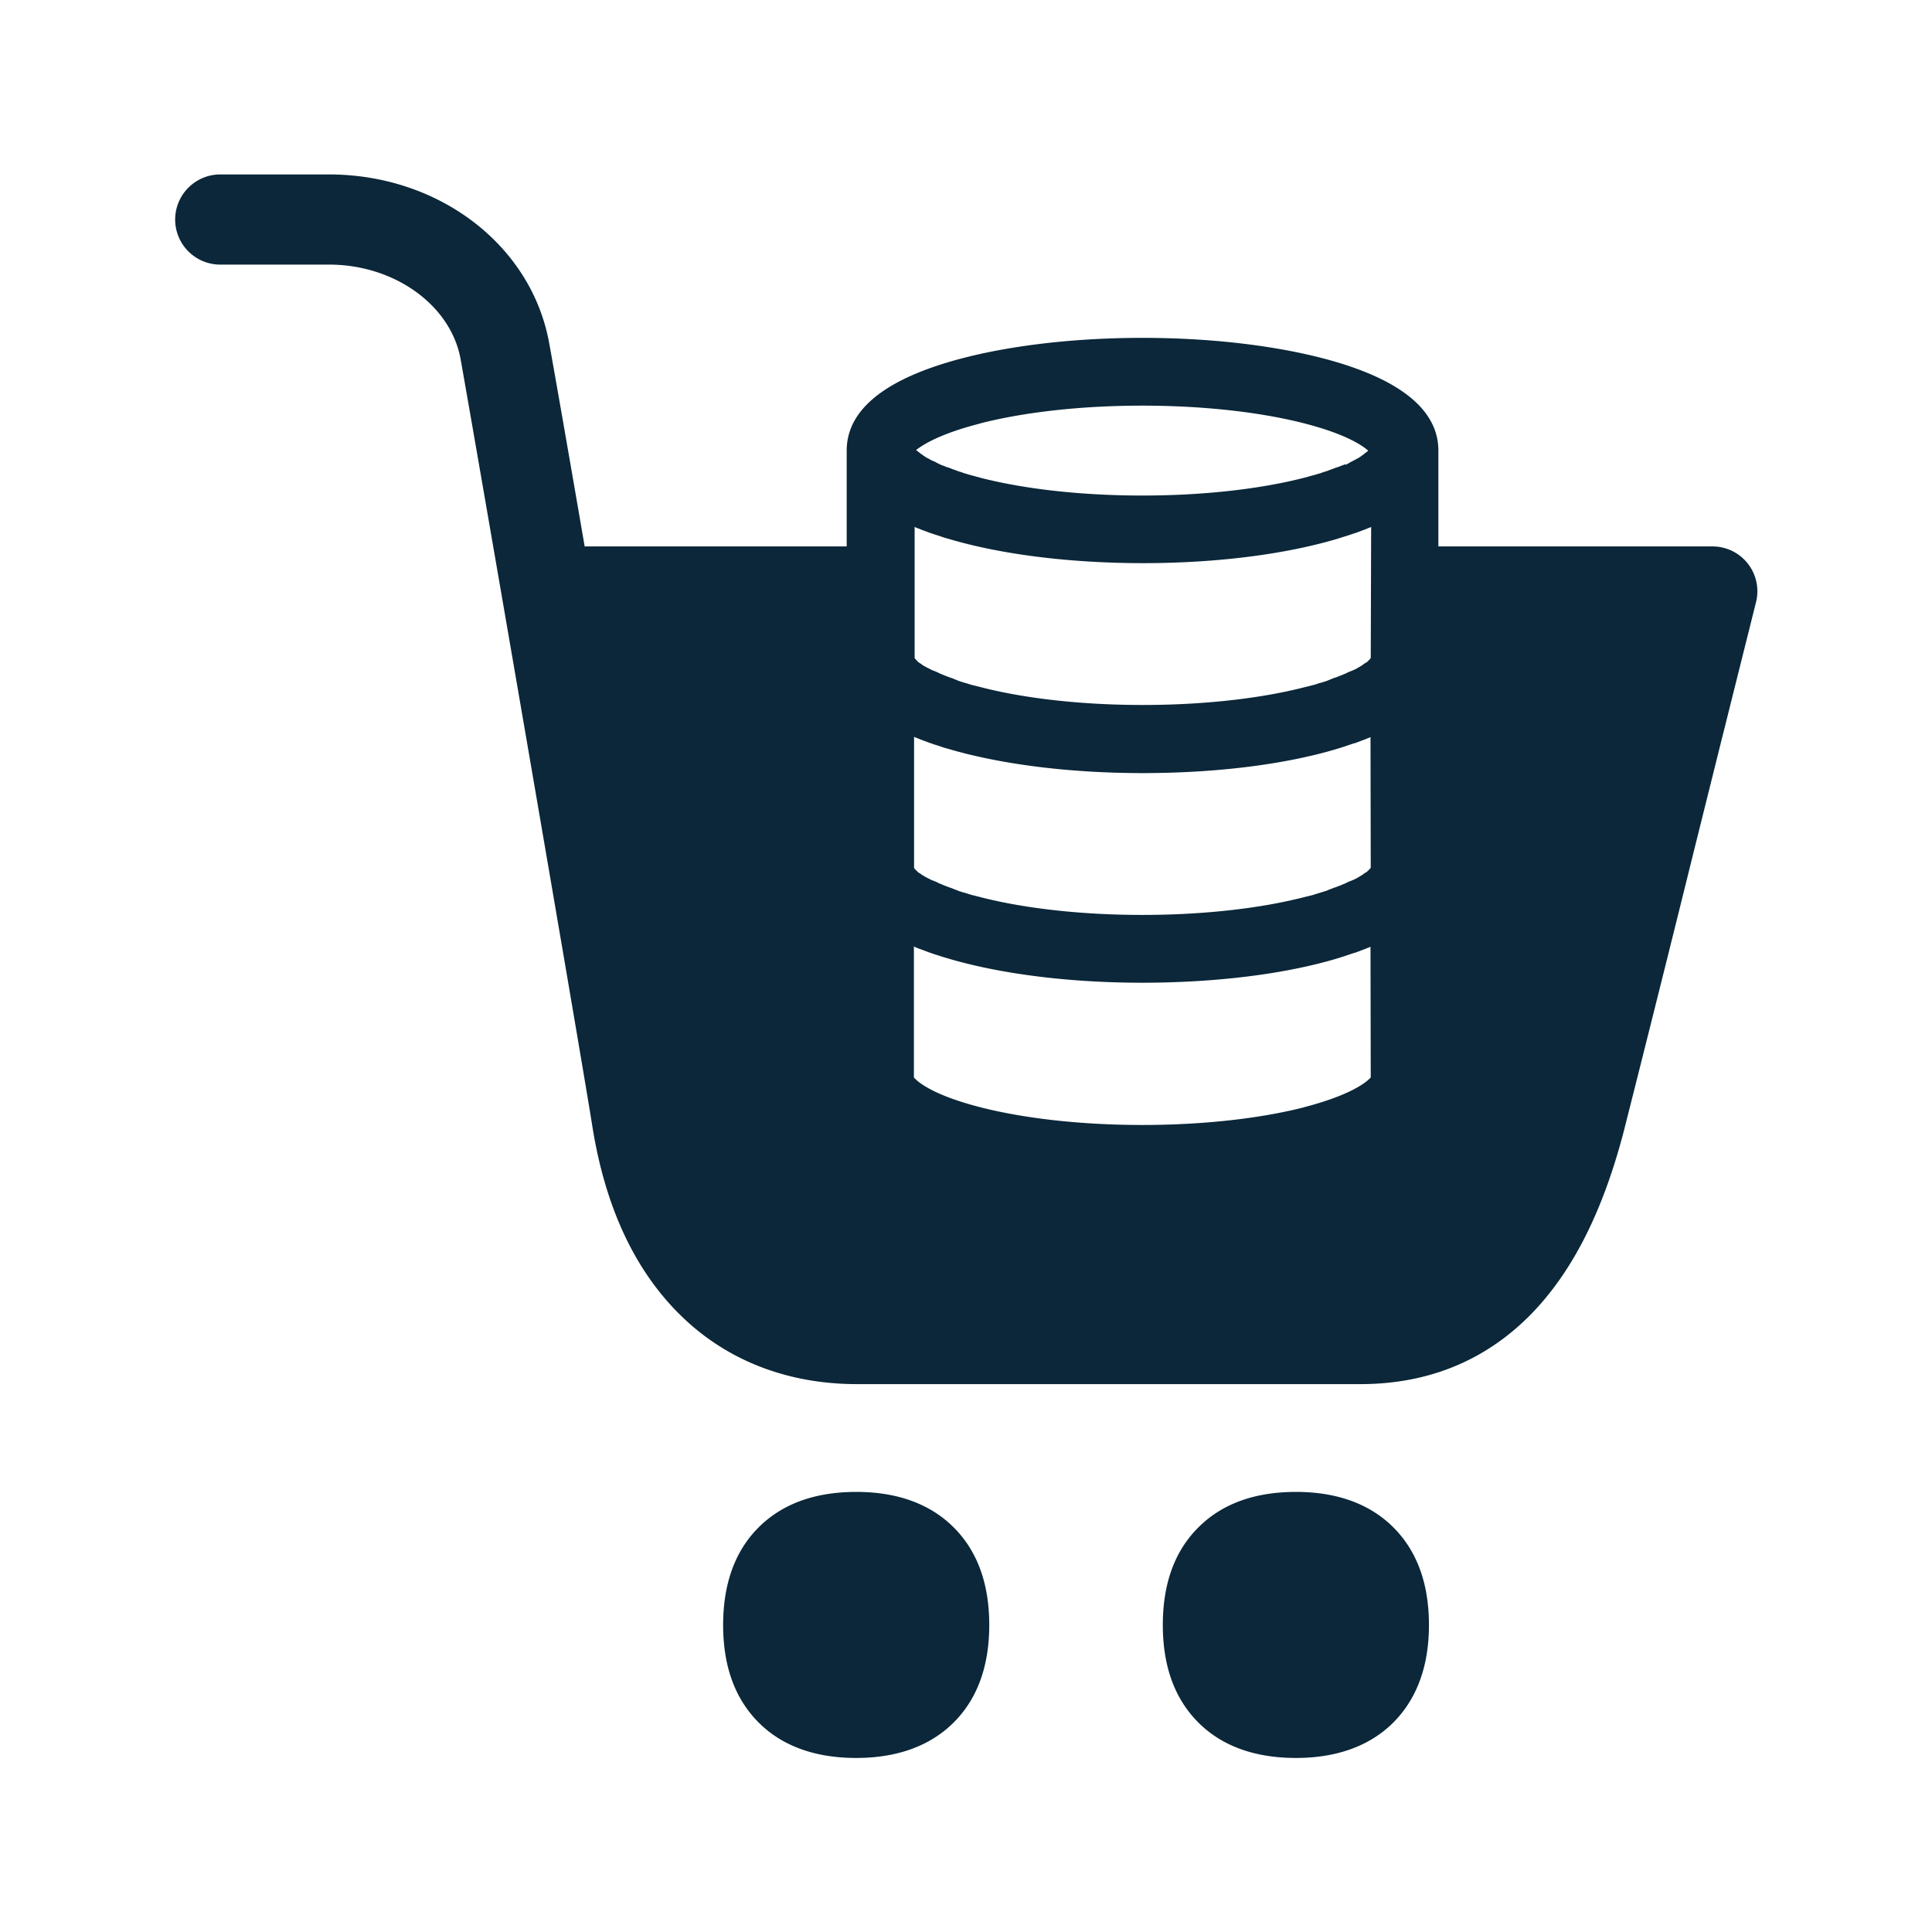 <svg xmlns="http://www.w3.org/2000/svg" width="24" height="24" fill="none"><path fill="#0B2739" d="M21.269 6.788a.557.557 0 0 1 .543.7l-.404 1.616-.004.015-.348 1.397a687 687 0 0 1-.883 3.53c-.266 1.022-.652 1.778-1.182 2.308-.56.557-1.263.84-2.092.84h-6.255c-.838 0-1.583-.28-2.148-.815-.594-.56-.975-1.364-1.138-2.39-.14-.89-1.484-8.68-1.636-9.526-.12-.67-.82-1.176-1.633-1.176H2.736a.56.56 0 0 1-.56-.56c0-.309.252-.56.56-.56h1.35c1.37 0 2.519.882 2.737 2.1.05.272.224 1.266.44 2.521h3.255v-1.19c0-.477.42-.846 1.252-1.096.653-.196 1.516-.305 2.423-.305.908 0 1.77.11 2.423.305.832.25 1.252.62 1.252 1.096v1.19zM10.636 18.533q-.755.001-1.194.423-.458.442-.459 1.23 0 .786.46 1.23c.29.28.694.422 1.193.422.498 0 .902-.143 1.193-.423q.459-.442.46-1.23-.001-.786-.46-1.229c-.291-.28-.692-.423-1.193-.423m5.462 0q-.755.001-1.193.423-.46.442-.46 1.23 0 .786.46 1.23c.29.28.694.422 1.193.422.498 0 .902-.143 1.193-.423.303-.294.46-.706.46-1.23q-.001-.786-.46-1.229c-.291-.28-.692-.423-1.193-.423M12.179 5.26c-.513.131-.72.269-.798.33l.005.006.009.005.003.003.01.009.012.008.003.003.01.008.004.003.01.008.007.003.01.009.003.002.02.013.014.01.006.003.014.008.008.003.014.008.009.006.022.011.025.011.006.003.02.008.008.006.056.028.022.008.009.003.033.014.011.003.026.008.014.006.022.008.014.006.025.008.014.006.031.011.011.003.042.014.014.006.031.008.017.006.03.008.02.006.034.008.017.006.053.014c.555.143 1.269.221 2.011.221s1.457-.078 2.011-.221l.054-.014.016-.006.034-.008.02-.006.03-.008.017-.006.031-.008.014-.006.042-.014.011-.003.031-.011.014-.006.025-.008.014-.006.023-.008.014-.006.025-.008.011-.003.034-.014.008-.003.023-.008.01-.006.018.003.028-.014.008-.005.02-.012.05-.025.008-.005.015-.009.008-.003.014-.008.006-.003.033-.022.003-.003.011-.008.006-.003.01-.009.004-.002.01-.009.004-.003.022-.016.003-.003.008-.006.006-.005c-.076-.068-.283-.208-.796-.34-.554-.142-1.269-.22-2.01-.22-.743 0-1.457.078-2.012.22m4.022 8.495c.614-.16.79-.327.827-.37l-.003-1.624-.011.006-.028.011-.042.017-.023.008-.044.017-.045.017-.012.002-.042.014-.042.014-.025.009-.054.017-.044.014c-.652.196-1.518.302-2.426.302-.907 0-1.77-.11-2.422-.305l-.079-.024-.02-.007-.025-.008q-.042-.012-.084-.028l-.011-.003-.09-.034-.022-.008-.015-.005q-.027-.01-.055-.023l-.011-.006v1.628c.039.045.213.213.826.37.555.142 1.269.22 2.011.22s1.457-.078 2.011-.22m.827-2.974-.003-1.625-.011.006-.028.011-.042.017-.023.008-.044.017-.045.017-.012.002-.042.014-.042.014-.025.009-.054.017-.044.014c-.652.196-1.51.302-2.42.302s-1.773-.11-2.426-.305q-.04-.01-.078-.024l-.02-.007-.025-.008q-.042-.012-.084-.028l-.011-.003-.09-.034-.022-.008-.015-.006-.055-.022-.012-.006v1.63l.009.009v.003l.042.042.008.005.006.003.008.006.006.002.008.006.006.006.017.01.011.006.008.006.012.006.008.005.067.034.07.028.014.008.014.006.017.008.017.006.017.008.016.006.02.008.017.006.02.008.02.006.021.008.02.009.023.008.02.008.021.009.02.005.025.009.023.005.028.009.025.008.028.009.112.028c.555.143 1.269.221 2.011.221s1.457-.078 2.011-.221l.113-.028.027-.009.026-.008.056-.017.025-.008.02-.006.022-.008.02-.009.022-.008.02-.008.022-.009.02-.005.02-.009.016-.005.02-.009.016-.005.017-.009.017-.005.017-.009.014-.006.014-.008.07-.028.045-.022.008-.006.011-.005.009-.006.01-.006.035-.022.005-.006.009-.005.005-.003.008-.006.006-.003.008-.005.006-.003.04-.04v-.002zm0-2.605.005-1.63-.01.005-.029.011-.042.017-.022.008-.045.017-.045.017-.011.003-.042.014-.042.014-.025.008-.055.017-.043.014c-.653.196-1.513.305-2.423.305s-1.774-.109-2.426-.305q-.04-.01-.078-.024l-.02-.007-.025-.008q-.042-.013-.084-.028l-.012-.003-.09-.034-.022-.008-.035-.014-.035-.014-.01-.006v1.63l.008.009v.003l.042.042.008.005.005.003.009.006.006.003.008.005.005.006.017.011.012.006.008.005.011.006.009.005.067.034.07.028.014.008.014.006.017.008.016.006.017.008.017.006.02.008.016.006.02.008.02.006.022.008.02.009.022.008.02.009.022.008.02.006.025.008.022.006.028.008.026.009.028.008.112.028c.554.143 1.268.221 2.01.221.743 0 1.457-.078 2.012-.221l.112-.028.028-.008.025-.009.028-.008.023-.006.025-.008.02-.006.022-.008.02-.009.022-.008.02-.009.022-.008.02-.006.02-.008.016-.006.02-.008.016-.006.017-.008.017-.006.017-.008.014-.006.014-.008.07-.028.045-.022.008-.006.011-.006.009-.005.01-.006.035-.022.005-.006.009-.005.005-.003.008-.006.006-.003.008-.005.006-.003.04-.04v-.002z"/></svg>
